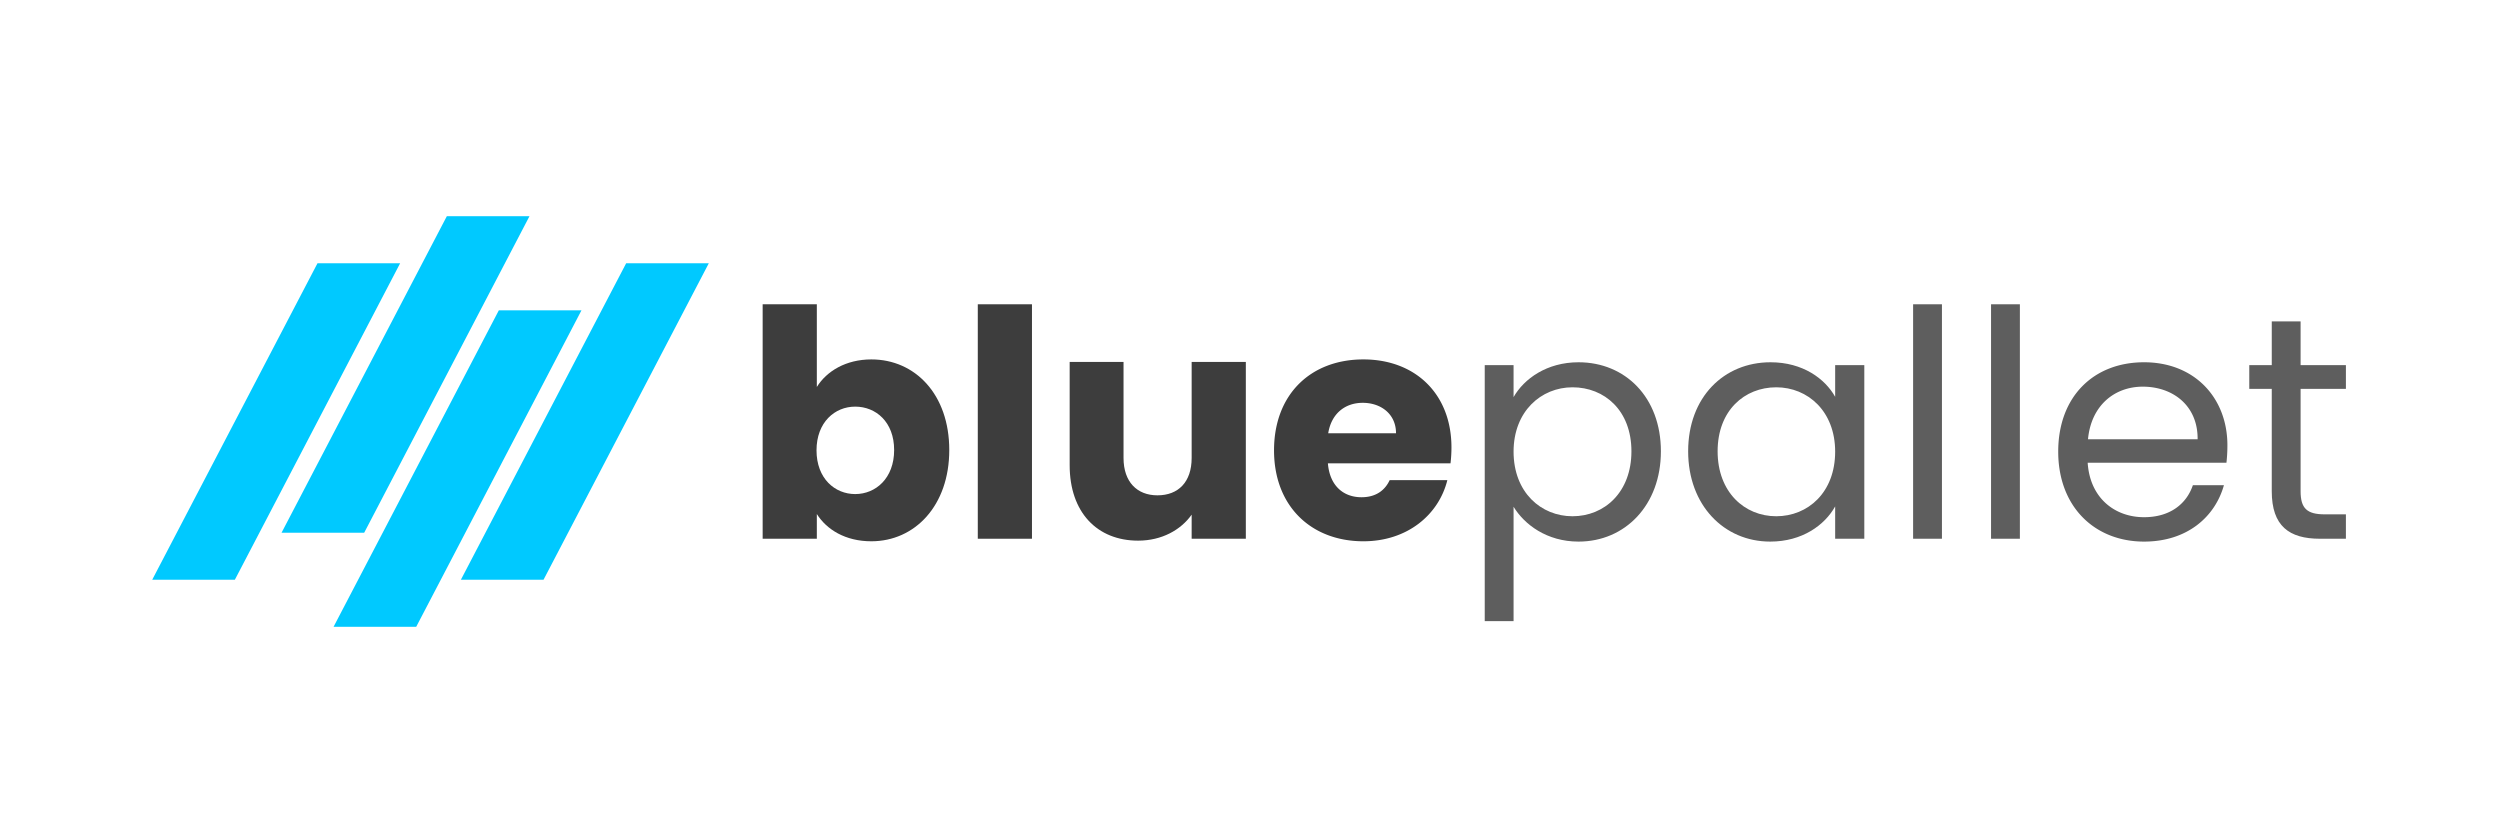 <svg id="Layer_1" data-name="Layer 1" xmlns="http://www.w3.org/2000/svg" viewBox="0 0 2160 720"><defs><style>.cls-1{fill:#3d3d3d;}.cls-2{fill:#5e5e5e;}.cls-3{fill:#00c9ff;}</style></defs><path class="cls-1" d="M752.828,310.533c37.777,0,67.341,30.111,67.341,78.295s-29.838,78.838-67.341,78.838c-22.447,0-38.6-10.132-47.084-23.544v21.351H658.935V262.9h46.809v71.446C714.23,320.665,730.929,310.533,752.828,310.533Zm-13.96,40.792c-17.52,0-33.4,13.411-33.4,37.774s15.878,37.775,33.4,37.775c17.793,0,33.67-13.687,33.67-38.046S756.661,351.325,738.868,351.325Z"/><path class="cls-1" d="M844.809,262.9h46.81v202.57h-46.81Z"/><path class="cls-1" d="M1076.4,465.473h-46.81v-20.8c-9.308,13.14-25.733,22.448-46.263,22.448-35.313,0-59.129-24.364-59.129-65.155V312.725h46.536v82.942c0,20.808,11.772,32.3,29.292,32.3,18.066,0,29.564-11.5,29.564-32.3V312.725h46.81Z"/><path class="cls-1" d="M1177.964,467.666c-44.894,0-77.2-30.116-77.2-78.567s31.754-78.566,77.2-78.566c44.619,0,76.1,29.568,76.1,76.1a118.44,118.44,0,0,1-.821,13.688H1147.3c1.642,19.984,13.961,29.292,29.017,29.292,13.139,0,20.53-6.573,24.363-14.784h49.821C1243.114,444.67,1216.014,467.666,1177.964,467.666Zm-30.387-93.35h58.582c0-16.7-13.14-26.28-28.743-26.28C1162.086,348.036,1150.315,357.344,1147.577,374.316Z"/><path class="cls-2" d="M1363.84,313c40.241,0,71.174,30.111,71.174,76.922,0,46.539-30.933,78.018-71.174,78.018-27.374,0-46.809-14.783-56.116-30.111v98.822h-24.912V315.461h24.912v27.647C1316.757,327.233,1336.466,313,1363.84,313Zm-5.2,21.628c-27.1,0-50.916,20.8-50.916,55.571,0,35.31,23.815,55.842,50.916,55.842,27.648,0,50.916-20.8,50.916-56.119S1386.288,334.625,1358.64,334.625Z"/><path class="cls-2" d="M1529.735,313c27.922,0,47.084,14.236,55.843,29.84V315.461h25.185V465.473h-25.185V437.55c-9.032,16.152-28.469,30.387-56.116,30.387-39.967,0-70.9-31.479-70.9-78.018C1458.562,343.108,1489.5,313,1529.735,313Zm4.928,21.628c-27.375,0-50.643,19.983-50.643,55.294s23.268,56.119,50.643,56.119,50.915-20.532,50.915-55.842C1585.578,355.428,1562.037,334.625,1534.663,334.625Z"/><path class="cls-2" d="M1652.925,262.9h24.912v202.57h-24.912Z"/><path class="cls-2" d="M1720.265,262.9h24.911v202.57h-24.911Z"/><path class="cls-2" d="M1852.483,467.937c-42.7,0-74.185-30.111-74.185-77.741,0-47.359,30.386-77.2,74.185-77.2,43.525,0,71.994,30.659,71.994,71.723a135.1,135.1,0,0,1-.821,15.055h-119.9c1.916,30.388,23.269,47.083,48.727,47.083,22.446,0,36.681-11.5,42.156-27.647h26.827C1913.8,446.586,1889.712,467.937,1852.483,467.937ZM1804.03,379.52h94.715c.274-29.291-21.626-45.443-47.357-45.443C1827.025,334.077,1806.767,350.229,1804.03,379.52Z"/><path class="cls-2" d="M1962.807,335.993h-19.436V315.461h19.436V277.686h24.91v37.775h39.145v20.532h-39.145V424.41c0,14.784,5.475,19.984,20.8,19.984h18.341v21.079h-22.446c-26.554,0-41.609-10.951-41.609-41.063Z"/><polygon class="cls-3" points="469.599 500.915 612.405 227.461 541.002 227.461 398.196 500.915 469.599 500.915"/><polygon class="cls-3" points="359.597 541.562 502.403 268.107 431 268.107 288.194 541.562 359.597 541.562"/><polygon class="cls-3" points="314.658 460.269 457.464 186.814 386.061 186.814 243.255 460.269 314.658 460.269"/><polygon class="cls-3" points="202.908 500.915 345.714 227.461 274.311 227.461 131.505 500.915 202.908 500.915"/></svg>
